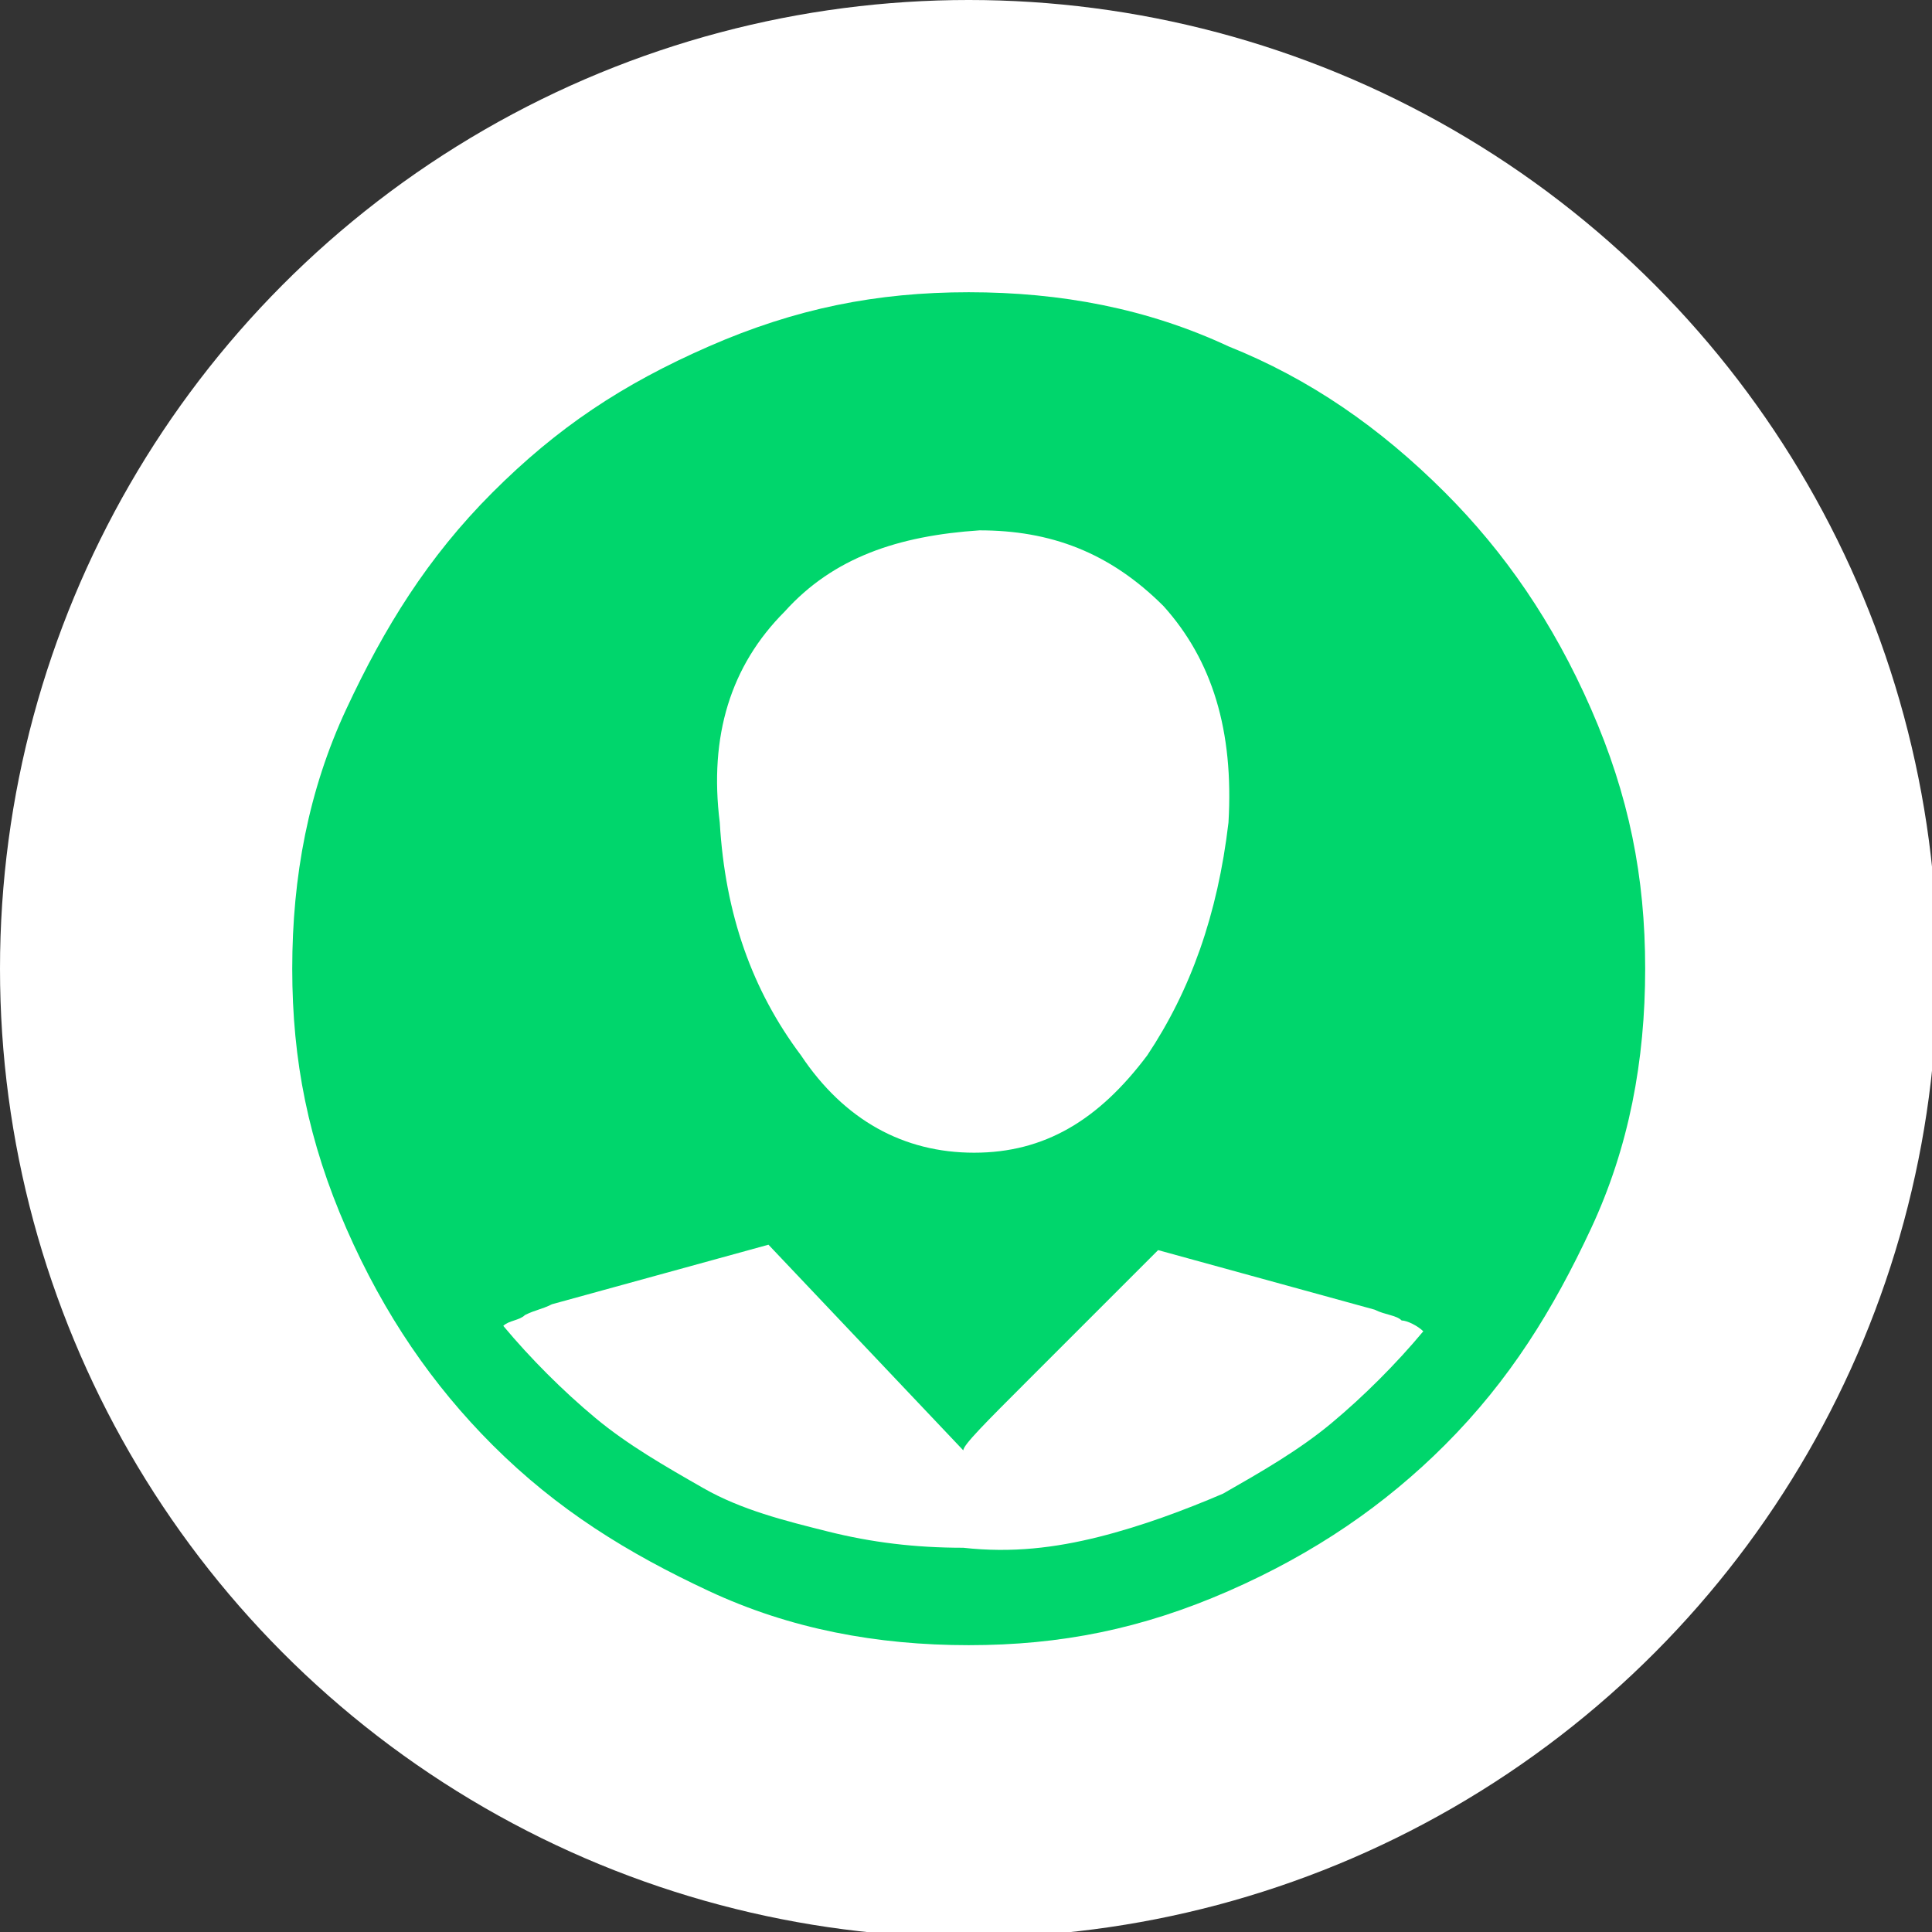 <?xml version="1.0" encoding="utf-8"?>
<!-- Generator: Adobe Illustrator 21.1.0, SVG Export Plug-In . SVG Version: 6.00 Build 0)  -->
<svg version="1.1" id="Layer_1" xmlns="http://www.w3.org/2000/svg" xmlns:xlink="http://www.w3.org/1999/xlink" x="0px" y="0px"
	 viewBox="0 0 35.7 35.7" style="enable-background:new 0 0 35.7 35.7;" xml:space="preserve">
<rect x="0" y="0" width="35.7" height="35.7" fill="#333333" stroke="none"/>
<style type="text/css">
	.st0{fill:#FFFFFF;}
	.st1{fill:#00D66C;}
</style>
<circle class="st0" cx="17.9" cy="17.9" r="17.9"/>
<path class="st1" d="M22.7,6.4c1.5,0.6,2.8,1.5,4,2.7c1.1,1.1,2,2.4,2.7,4s1,3.1,1,4.8c0,1.7-0.3,3.3-1,4.8s-1.5,2.8-2.7,4
	c-1.1,1.1-2.4,2-4,2.7s-3.1,1-4.8,1c-1.7,0-3.3-0.3-4.8-1s-2.8-1.5-4-2.7c-1.1-1.1-2-2.4-2.7-4s-1-3.1-1-4.8c0-1.7,0.3-3.3,1-4.8
	s1.5-2.8,2.7-4s2.4-2,4-2.7s3.1-1,4.8-1C19.6,5.4,21.2,5.7,22.7,6.4z M20.3,28.4c0.8-0.2,1.6-0.5,2.3-0.8c0.7-0.4,1.4-0.8,2-1.3
	c0.6-0.5,1.2-1.1,1.7-1.7c-0.1-0.1-0.3-0.2-0.4-0.2c-0.1-0.1-0.3-0.1-0.5-0.2l-4-1.1c-0.8,0.8-1.6,1.6-2.4,2.4
	c-0.8,0.8-1.2,1.2-1.2,1.3L14.2,23l-4,1.1c-0.2,0.1-0.3,0.1-0.5,0.2c-0.1,0.1-0.3,0.1-0.4,0.2c0.5,0.6,1.1,1.2,1.7,1.7
	c0.6,0.5,1.3,0.9,2,1.3c0.7,0.4,1.5,0.6,2.3,0.8c0.8,0.2,1.6,0.3,2.5,0.3C18.7,28.7,19.5,28.6,20.3,28.4z M14.5,11.3
	c-1,1-1.4,2.3-1.2,3.9c0.1,1.7,0.6,3.1,1.5,4.3c0.8,1.2,1.9,1.8,3.2,1.8c1.3,0,2.3-0.6,3.2-1.8c0.8-1.2,1.3-2.6,1.5-4.3
	c0.1-1.7-0.3-3-1.2-4c-1-1-2.1-1.4-3.4-1.4C16.6,9.9,15.4,10.3,14.5,11.3z"/>
</svg>
